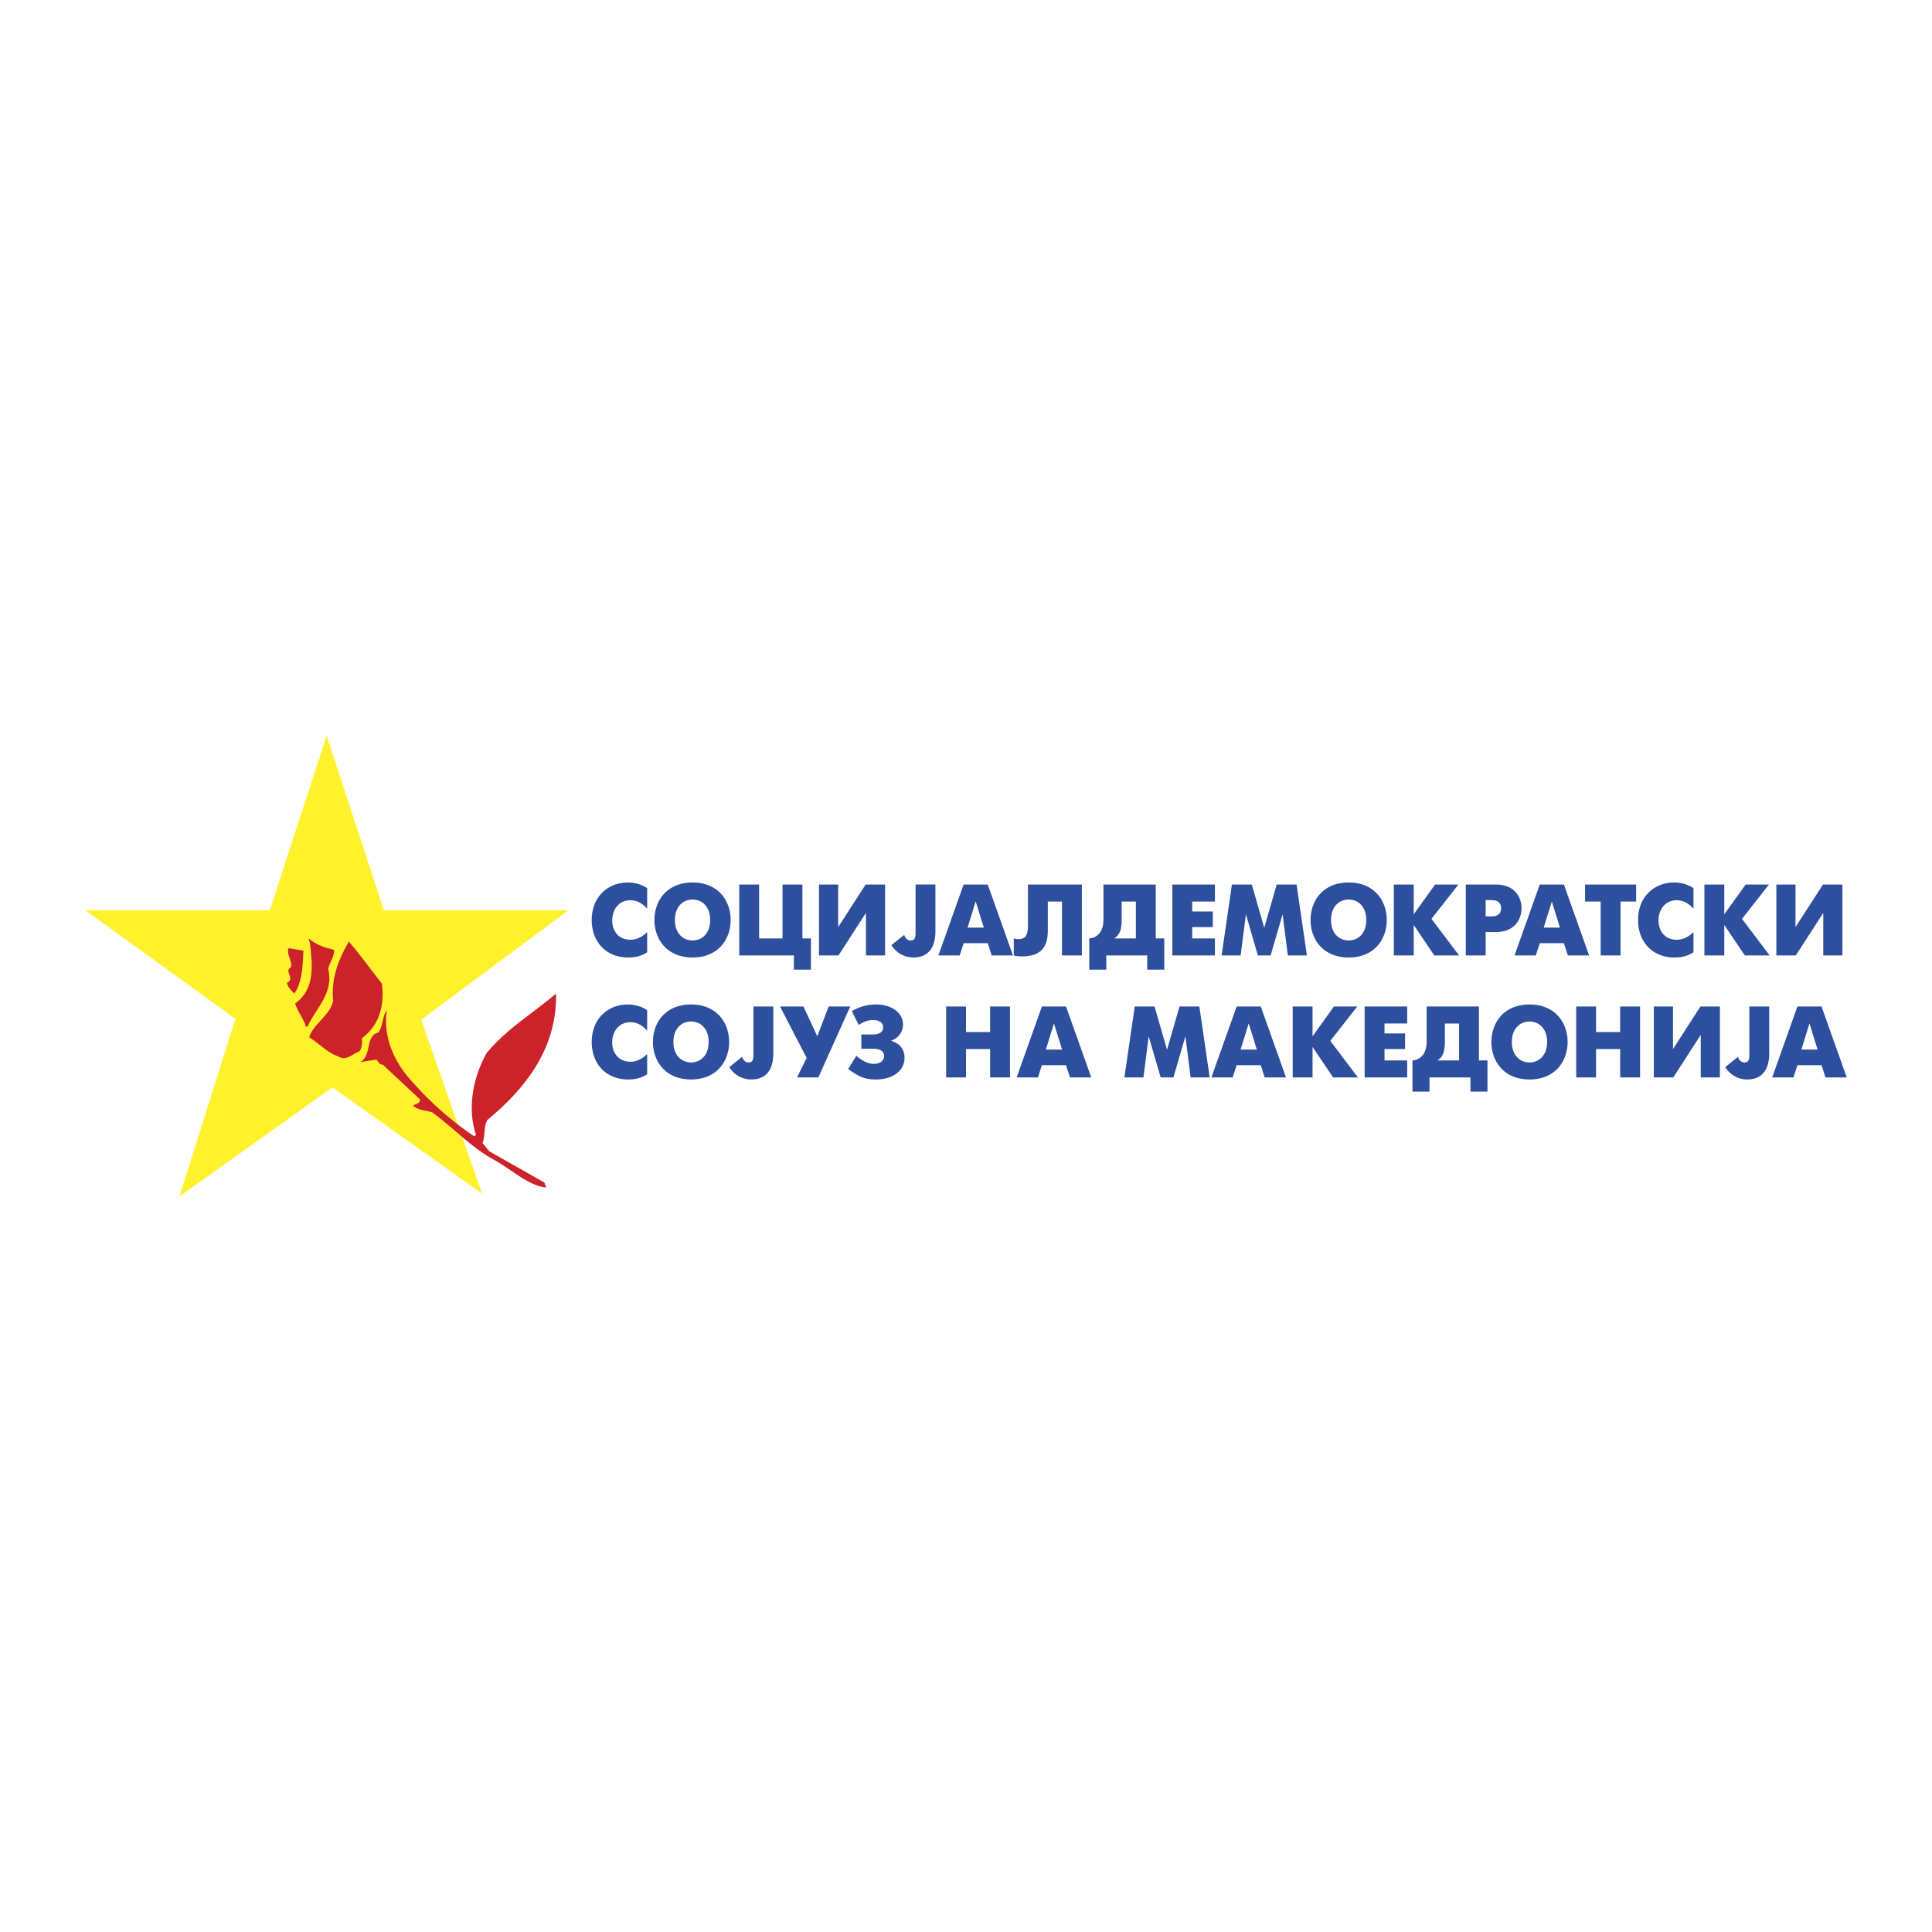<svg xmlns="http://www.w3.org/2000/svg" width="2500" height="2500" viewBox="0 0 192.756 192.756"><g fill-rule="evenodd" clip-rule="evenodd"><path fill="#fff" d="M0 0h192.756v192.756H0V0z"/><path fill="#fff22d" d="M48.096 119.086L33.167 108.49 17.9 119.375l5.586-17.725L8.504 90.817h18.414l5.671-17.435 5.71 17.435h18.414l-14.686 10.929 6.069 17.34z"/><path d="M33.32 94.763c.082.639-.433 1.235-.577 1.895.597 2.449-1.235 3.91-2.059 5.764h-.164c-.227-.824-.844-1.482-1.071-2.305 2.039-1.463 1.709-3.912 1.482-6.013l-.165-.494c.742.639 1.627.947 2.554 1.153z" fill="#cc2229"/><path d="M38.096 98.141c.289 2.1-.226 4.137-1.976 5.434.021.393 0 .947-.247 1.318-.68.227-1.338 1.029-2.142.494-1.07-.35-1.956-1.338-2.882-1.895.412-1.357 2.1-2.203 2.388-3.623-.226-2.285.556-4.159 1.565-5.929 1.132 1.317 2.202 2.8 3.294 4.201zM30.273 94.846c-.062 1.42-.103 3.129-.906 4.283-.329-.33-.659-.639-.741-1.072.885-.41-.35-1.174.412-1.564.144-.617-.474-1.235-.248-1.894l1.483.247zM48.637 111.729c-.412.658-.206 1.584-.494 2.305l.659.824 5.518 3.129.165.494c-1.729-.164-3.479-1.812-5.105-2.717-2.368-1.256-4.077-3.213-6.259-4.777-.638-.227-1.358-.186-1.894-.658.144-.227.762-.166.659-.66l-3.706-3.457c-.432 0-.329-.268-.659-.494l-1.565.246c1.194-.74.433-2.594 1.812-2.965.453-.658.371-1.564.824-2.223-.391 2.697.721 5.188 2.553 7.164a32.186 32.186 0 0 0 6.176 5.436l.165-.164c-.906-2.719-.247-5.828 1.07-8.154 2.08-2.49 4.571-3.912 6.917-5.928.102 5.247-2.76 9.222-6.836 12.599z" fill="#cc2229"/><path d="M64.568 95.003c-.637.435-1.304.526-1.911.526-2.103 0-3.62-1.477-3.62-3.741 0-2.366 1.668-3.741 3.589-3.741.626 0 1.345.162 1.941.566v2.053c-.364-.425-.92-.85-1.678-.85-1.092 0-1.81.87-1.81 2.032 0 1.072.677 1.911 1.81 1.911.738 0 1.314-.395 1.678-.769v2.013h.001zM65.294 91.788c0-1.891 1.213-3.741 3.802-3.741 2.588 0 3.802 1.85 3.802 3.741s-1.214 3.741-3.802 3.741-3.802-1.851-3.802-3.741zm5.561 0c0-1.365-.839-2.042-1.759-2.042s-1.759.677-1.759 2.042.839 2.042 1.759 2.042 1.759-.677 1.759-2.042zM73.757 88.249h1.981v5.379h2.336v-5.379h1.982v5.379h.849v3.114h-1.698v-1.416h-5.45v-7.077zM83.624 88.249v4.247l2.74-4.247h1.941v7.077h-1.911V91.08l-2.74 4.246h-1.942v-7.077h1.912zM90.214 93.274c.071.232.253.556.647.556.404 0 .485-.293.485-.748v-4.833h1.981v4.63c0 .657-.061 2.649-2.204 2.649a2.56 2.56 0 0 1-2.185-1.234l1.276-1.02zM96.14 88.249h2.407l2.518 7.077h-2.123l-.395-1.223H96.14l-.394 1.223h-2.124l2.518-7.077zm.394 4.297h1.619l-.809-2.609-.81 2.609zM107.939 88.249v7.077h-1.982v-5.378h-1.416v2.791c0 1.021-.102 2.679-2.568 2.679-.293 0-.516-.01-.828-.091v-1.698c.152.041.293.071.436.071.869 0 .98-.546.98-1.547V88.25h5.378v-.001zM115.309 88.249v5.379h.85v3.114h-1.699v-1.416h-4.084v1.416h-1.699v-3.114c.646-.031 1.324-.516 1.404-1.618.021-.223.012-.445.012-.667v-3.094h5.216zm-3.399 3.377c0 .849-.07 1.587-.748 2.002h2.164v-3.68h-1.416v1.678zM116.965 88.249h4.246v1.699h-2.264v.99H121v1.558h-2.053v1.132h2.264v1.698h-4.246v-7.077zM122.91 88.249h1.981l1.244 4.317 1.244-4.317h1.98l1.032 7.077h-1.901l-.525-4.104-1.194 4.104h-1.273l-1.193-4.104-.526 4.104h-1.9l1.031-7.077zM130.754 91.788c0-1.891 1.213-3.741 3.803-3.741 2.588 0 3.801 1.85 3.801 3.741s-1.213 3.741-3.801 3.741c-2.59 0-3.803-1.851-3.803-3.741zm5.56 0c0-1.365-.838-2.042-1.758-2.042s-1.76.677-1.76 2.042.84 2.042 1.76 2.042 1.758-.677 1.758-2.042zM139.064 88.249h1.983v2.973l2.133-2.973h2.326l-2.69 3.427 2.76 3.65H143.1l-2.053-3.043v3.043h-1.983v-7.077zM146.244 88.249h2.982c2.012 0 2.578 1.395 2.578 2.366 0 .98-.576 2.376-2.578 2.376h-1.002v2.335h-1.98v-7.077zm1.981 3.185h.566c.879 0 .971-.516.971-.819 0-.354-.121-.809-.971-.809h-.566v1.628zM153.623 88.249h2.406l2.518 7.077h-2.123l-.395-1.223h-2.406l-.395 1.223h-2.123l2.518-7.077zm.395 4.297h1.617l-.809-2.609-.808 2.609zM159.699 89.948h-1.556v-1.699h5.095v1.699h-1.556v5.378h-1.983v-5.378zM168.959 95.003c-.637.435-1.305.526-1.91.526-2.104 0-3.619-1.477-3.619-3.741 0-2.366 1.668-3.741 3.588-3.741.627 0 1.346.162 1.941.566v2.053c-.363-.425-.92-.85-1.678-.85-1.092 0-1.811.87-1.811 2.032 0 1.072.678 1.911 1.811 1.911.738 0 1.314-.395 1.678-.769v2.013zM170.049 88.249h1.982v2.973l2.133-2.973h2.326l-2.689 3.427 2.76 3.65h-2.477l-2.053-3.043v3.043h-1.982v-7.077zM179.139 88.249v4.247l2.74-4.247h1.941v7.077h-1.912V91.08l-2.74 4.246h-1.939v-7.077h1.91zM64.568 107.172c-.637.436-1.304.527-1.911.527-2.103 0-3.62-1.477-3.62-3.742 0-2.365 1.668-3.74 3.589-3.74.626 0 1.345.162 1.941.566v2.053c-.364-.426-.92-.85-1.678-.85-1.092 0-1.81.869-1.81 2.031 0 1.072.677 1.912 1.81 1.912.738 0 1.314-.395 1.678-.77v2.013h.001zM65.143 103.957c0-1.891 1.213-3.74 3.801-3.74s3.801 1.85 3.801 3.74-1.213 3.742-3.801 3.742-3.801-1.851-3.801-3.742zm5.561 0c0-1.363-.839-2.041-1.759-2.041-.92 0-1.759.678-1.759 2.041 0 1.365.839 2.043 1.759 2.043.92 0 1.759-.678 1.759-2.043zM74.04 105.443c.071.232.253.557.647.557.404 0 .485-.293.485-.748v-4.832h1.982v4.629c0 .658-.061 2.65-2.205 2.65a2.56 2.56 0 0 1-2.184-1.234l1.275-1.022zM80.157 100.42l1.385 2.973 1.132-2.973h2.154l-3.184 7.076H79.52l.96-1.951-2.658-5.125h2.335zM84.988 100.875c.344-.193 1.203-.658 2.386-.658 1.587 0 2.72.818 2.72 2.002 0 .709-.445 1.355-1.163 1.598v.029c.577.184 1.314.617 1.314 1.689 0 1.346-1.244 2.164-2.841 2.164-1.001 0-1.648-.193-2.78-1.053l.819-1.314c.505.477 1.183.811 1.719.811.849 0 1.041-.486 1.041-.779 0-.414-.293-.738-1.143-.738h-1.122v-1.416h1.122c.9 0 1.051-.414 1.051-.727 0-.445-.404-.709-1.011-.709-.576 0-.99.203-1.426.486l-.686-1.385zM94.398 100.42h1.981v2.547h2.406v-2.547h1.983v7.076h-1.983v-2.83h-2.406v2.83h-1.981v-7.076zM103.951 100.42h2.406l2.518 7.076h-2.123l-.395-1.223h-2.406l-.395 1.223h-2.123l2.518-7.076zm.395 4.297h1.617l-.809-2.609-.808 2.609zM113.211 100.42h1.98l1.245 4.316 1.244-4.316h1.98l1.031 7.076h-1.9l-.525-4.103-1.194 4.103h-1.273l-1.194-4.103-.525 4.103h-1.9l1.031-7.076zM123.381 100.42h2.406l2.518 7.076h-2.123l-.395-1.223h-2.406l-.395 1.223h-2.123l2.518-7.076zm.394 4.297h1.617l-.809-2.609-.808 2.609zM128.973 100.42h1.98v2.973l2.133-2.973h2.326l-2.689 3.426 2.759 3.65h-2.476l-2.053-3.043v3.043h-1.98v-7.076zM136.15 100.42h4.246v1.697h-2.263v.992h2.051v1.557h-2.051v1.133h2.263v1.697h-4.246v-7.076zM147.555 100.42v5.379h.85v3.113h-1.699v-1.416h-4.084v1.416h-1.699v-3.113c.646-.031 1.324-.516 1.404-1.619.021-.223.012-.443.012-.666v-3.094h5.216zm-3.399 3.375c0 .85-.07 1.588-.748 2.004h2.164v-3.682h-1.416v1.678zM148.797 103.957c0-1.891 1.213-3.74 3.801-3.74s3.803 1.85 3.803 3.74-1.215 3.742-3.803 3.742-3.801-1.851-3.801-3.742zm5.56 0c0-1.363-.84-2.041-1.76-2.041s-1.76.678-1.76 2.041c0 1.365.84 2.043 1.76 2.043s1.76-.678 1.76-2.043zM157.26 100.42h1.98v2.547h2.406v-2.547h1.983v7.076h-1.983v-2.83h-2.406v2.83h-1.98v-7.076zM166.914 100.42v4.246l2.74-4.246h1.94v7.076h-1.91v-4.246l-2.741 4.246h-1.941v-7.076h1.912zM173.402 105.443c.072.232.254.557.648.557.404 0 .484-.293.484-.748v-4.832h1.982v4.629c0 .658-.061 2.65-2.205 2.65a2.56 2.56 0 0 1-2.184-1.234l1.275-1.022zM179.328 100.42h2.406l2.518 7.076h-2.123l-.395-1.223h-2.406l-.395 1.223h-2.123l2.518-7.076zm.395 4.297h1.617l-.809-2.609-.808 2.609z" fill="#2d4f9e"/></g></svg>